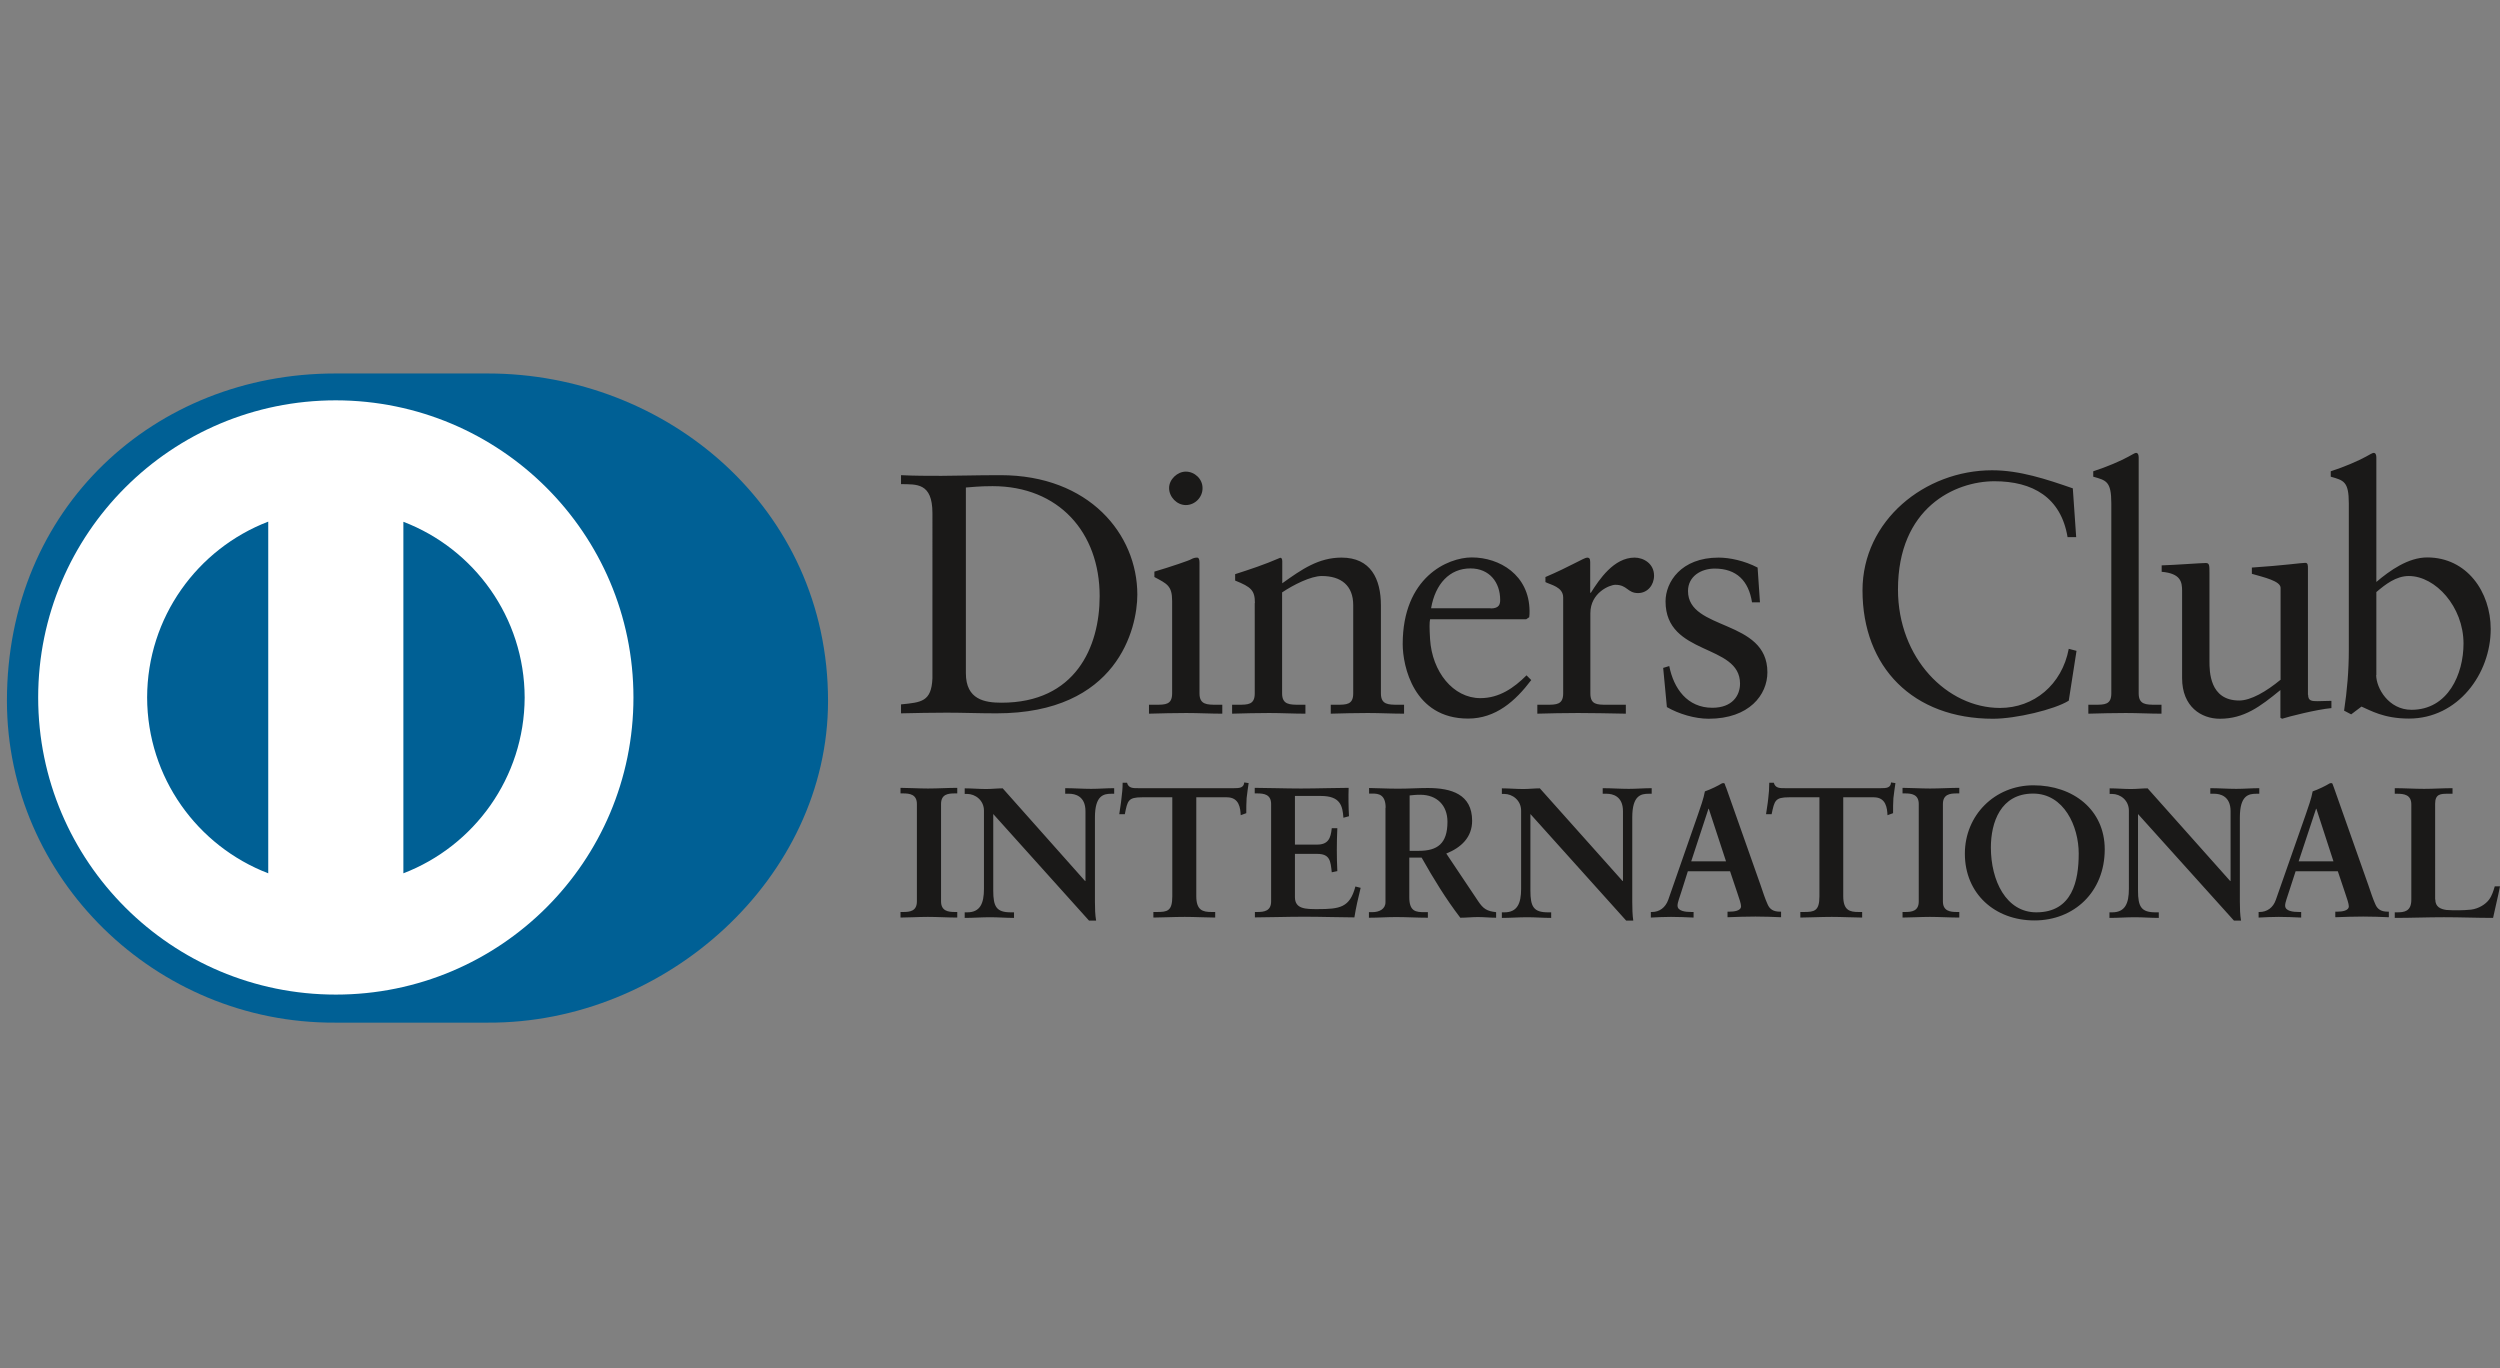 <?xml version="1.0" encoding="utf-8"?>
<!-- Generator: Adobe Illustrator 23.0.2, SVG Export Plug-In . SVG Version: 6.00 Build 0)  -->
<svg version="1.1" id="Capa_1" xmlns="http://www.w3.org/2000/svg" xmlns:xlink="http://www.w3.org/1999/xlink" x="0px" y="0px"
	 viewBox="0 0 148 81" style="enable-background:new 0 0 148 81;" xml:space="preserve">
<rect x="0" y="0" width="148" height="81" fill="#808080" stroke="none"/>
<style type="text/css">
	.st0{fill:#006095;}
	.st1{fill:#FFFFFF;}
	.st2{fill:#1A1918;}
</style>
<g>
	<path class="st0" d="M28.89,60.54c10.52,0.05,20.13-8.56,20.13-19.05c0-11.46-9.61-19.38-20.13-19.38h-9.06
		c-10.65,0-19.42,7.92-19.42,19.38c0,10.48,8.77,19.1,19.42,19.05H28.89"/>
	<path class="st1" d="M23.88,51.7V30.89c4.19,1.6,7.17,5.66,7.18,10.41C31.04,46.04,28.07,50.09,23.88,51.7 M8.71,41.29
		c0.01-4.75,2.98-8.8,7.17-10.41V51.7C11.69,50.09,8.72,46.04,8.71,41.29 M19.88,23.7c-9.73,0-17.62,7.88-17.62,17.59
		c0,9.71,7.89,17.59,17.62,17.59c9.74,0,17.62-7.87,17.62-17.59C37.5,31.58,29.61,23.71,19.88,23.7"/>
	<path class="st2" d="M55.2,30.38c0-1.82-0.95-1.7-1.86-1.72v-0.53c0.79,0.04,1.6,0.04,2.39,0.04c0.85,0,2-0.04,3.5-0.04
		c5.24,0,8.1,3.49,8.1,7.07c0,2-1.17,7.03-8.34,7.03c-1.03,0-1.99-0.04-2.94-0.04c-0.91,0-1.8,0.02-2.71,0.04v-0.53
		c1.21-0.12,1.8-0.16,1.86-1.54V30.38z M57.18,39.86c0,1.56,1.12,1.74,2.11,1.74c4.37,0,5.81-3.29,5.81-6.31
		c0-3.78-2.43-6.51-6.34-6.51c-0.83,0-1.21,0.06-1.58,0.08V39.86z M68.04,41.72h0.38c0.57,0,0.97,0,0.97-0.67v-5.48
		c0-0.89-0.3-1.01-1.05-1.41v-0.32c0.95-0.28,2.09-0.67,2.17-0.73c0.14-0.08,0.26-0.1,0.36-0.1c0.1,0,0.14,0.12,0.14,0.28v7.76
		c0,0.67,0.45,0.67,1.01,0.67h0.34v0.53c-0.69,0-1.4-0.04-2.13-0.04c-0.73,0-1.46,0.02-2.21,0.04V41.72z M70.2,29.9
		c-0.53,0-0.99-0.48-0.99-1.01c0-0.51,0.49-0.97,0.99-0.97c0.52,0,0.99,0.43,0.99,0.97C71.2,29.43,70.75,29.9,70.2,29.9z
		 M74.29,35.7c0-0.75-0.22-0.95-1.17-1.33v-0.38c0.87-0.28,1.7-0.55,2.67-0.97c0.06,0,0.12,0.04,0.12,0.2v1.31
		c1.16-0.83,2.15-1.52,3.51-1.52c1.72,0,2.33,1.25,2.33,2.83v5.21c0,0.67,0.44,0.67,1.01,0.67h0.36v0.53
		c-0.71,0-1.42-0.04-2.15-0.04c-0.73,0-1.46,0.02-2.19,0.04v-0.53h0.36c0.57,0,0.97,0,0.97-0.67v-5.23c0-1.15-0.71-1.72-1.86-1.72
		c-0.65,0-1.68,0.52-2.35,0.97v5.98c0,0.67,0.45,0.67,1.02,0.67h0.36v0.53c-0.71,0-1.42-0.04-2.15-0.04c-0.73,0-1.46,0.02-2.19,0.04
		v-0.53h0.37c0.57,0,0.97,0,0.97-0.67V35.7z M84.66,36.67c-0.04,0.18-0.04,0.48,0,1.17c0.12,1.92,1.36,3.49,2.98,3.49
		c1.12,0,1.99-0.61,2.73-1.35l0.28,0.28c-0.93,1.23-2.09,2.28-3.74,2.28c-3.22,0-3.87-3.11-3.87-4.41c0-3.96,2.67-5.13,4.09-5.13
		c1.64,0,3.4,1.03,3.42,3.17c0,0.12,0,0.24-0.02,0.37l-0.18,0.12H84.66z M88.25,36.02c0.51,0,0.56-0.26,0.56-0.51
		c0-1.03-0.63-1.86-1.76-1.86c-1.23,0-2.08,0.91-2.33,2.36H88.25z M91.02,41.72h0.55c0.56,0,0.97,0,0.97-0.67v-5.68
		c0-0.63-0.75-0.75-1.05-0.91v-0.3c1.48-0.63,2.29-1.15,2.47-1.15c0.12,0,0.18,0.06,0.18,0.26v1.82h0.04
		c0.5-0.79,1.36-2.08,2.59-2.08c0.51,0,1.15,0.34,1.15,1.07c0,0.55-0.38,1.03-0.95,1.03c-0.63,0-0.63-0.49-1.34-0.49
		c-0.34,0-1.48,0.47-1.48,1.68v4.75c0,0.67,0.4,0.67,0.97,0.67h1.13v0.53c-1.11-0.02-1.96-0.04-2.83-0.04
		c-0.83,0-1.68,0.02-2.41,0.04V41.72z M98.82,39.43c0.26,1.33,1.07,2.47,2.55,2.47c1.19,0,1.64-0.73,1.64-1.43
		c0-2.39-4.41-1.62-4.41-4.87c0-1.13,0.91-2.59,3.14-2.59c0.65,0,1.52,0.18,2.31,0.59l0.14,2.06h-0.47c-0.2-1.27-0.91-2-2.21-2
		c-0.81,0-1.58,0.46-1.58,1.33c0,2.37,4.7,1.64,4.7,4.81c0,1.33-1.07,2.75-3.48,2.75c-0.81,0-1.76-0.28-2.47-0.69l-0.22-2.32
		L98.82,39.43z M122.91,31.8h-0.51c-0.39-2.36-2.07-3.31-4.33-3.31c-2.33,0-5.71,1.56-5.71,6.41c0,4.08,2.92,7.01,6.04,7.01
		c2,0,3.67-1.37,4.07-3.5l0.46,0.12l-0.46,2.95c-0.85,0.53-3.14,1.07-4.48,1.07c-4.74,0-7.73-3.05-7.73-7.6
		c0-4.14,3.7-7.11,7.67-7.11c1.64,0,3.22,0.53,4.78,1.07L122.91,31.8z M123.64,41.72h0.38c0.57,0,0.97,0,0.97-0.67V29.8
		c0-1.31-0.3-1.36-1.07-1.58V27.9c0.81-0.26,1.66-0.63,2.09-0.87c0.22-0.12,0.38-0.22,0.44-0.22c0.12,0,0.16,0.12,0.16,0.28v13.96
		c0,0.67,0.44,0.67,1.01,0.67h0.34v0.53c-0.69,0-1.4-0.04-2.12-0.04c-0.73,0-1.46,0.02-2.21,0.04V41.72z M136.64,41.13
		c0,0.37,0.22,0.38,0.57,0.38c0.24,0,0.55-0.02,0.81-0.02v0.43c-0.87,0.08-2.53,0.5-2.92,0.63l-0.1-0.06v-1.64
		c-1.21,0.99-2.15,1.7-3.59,1.7c-1.09,0-2.23-0.71-2.23-2.4v-5.17c0-0.53-0.08-1.03-1.21-1.13v-0.38c0.73-0.02,2.35-0.14,2.61-0.14
		c0.22,0,0.22,0.14,0.22,0.59v5.21c0,0.61,0,2.34,1.76,2.34c0.69,0,1.6-0.53,2.45-1.23v-5.44c0-0.4-0.97-0.62-1.7-0.83V33.6
		c1.82-0.12,2.96-0.28,3.16-0.28c0.16,0,0.16,0.14,0.16,0.36V41.13z M140.67,34.46c0.81-0.69,1.9-1.46,3.02-1.46
		c2.35,0,3.76,2.04,3.76,4.24c0,2.65-1.94,5.3-4.84,5.3c-1.5,0-2.29-0.49-2.81-0.71l-0.61,0.46l-0.42-0.22
		c0.18-1.19,0.28-2.36,0.28-3.6V29.8c0-1.31-0.31-1.36-1.07-1.58V27.9c0.81-0.26,1.66-0.63,2.09-0.87c0.22-0.12,0.38-0.22,0.45-0.22
		c0.12,0,0.16,0.12,0.16,0.28V34.46z M140.67,39.96c0,0.77,0.73,2.06,2.09,2.06c2.17,0,3.08-2.12,3.08-3.92c0-2.18-1.66-4-3.24-4
		c-0.75,0-1.38,0.49-1.92,0.95V39.96z M53.31,53.99h0.16c0.4,0,0.81-0.05,0.81-0.63v-5.76c0-0.57-0.42-0.63-0.81-0.63h-0.16v-0.33
		c0.43,0,1.09,0.04,1.63,0.04c0.55,0,1.21-0.04,1.73-0.04v0.33h-0.15c-0.4,0-0.81,0.05-0.81,0.63v5.76c0,0.57,0.42,0.63,0.81,0.63
		h0.15v0.33c-0.53,0-1.19-0.04-1.74-0.04c-0.54,0-1.19,0.04-1.62,0.04V53.99z M64.24,52.16l0.02-0.02v-4.12
		c0-0.9-0.63-1.03-0.96-1.03h-0.24v-0.33c0.52,0,1.03,0.04,1.54,0.04c0.45,0,0.9-0.04,1.36-0.04v0.33H65.8
		c-0.46,0-0.98,0.09-0.98,1.4v5c0,0.38,0.01,0.77,0.07,1.11h-0.42l-5.67-6.31v4.53c0,0.96,0.19,1.29,1.04,1.29h0.19v0.33
		c-0.47,0-0.95-0.04-1.42-0.04c-0.49,0-1,0.04-1.5,0.04v-0.33h0.15c0.76,0,0.99-0.52,0.99-1.39v-4.63c0-0.61-0.51-0.99-1-0.99h-0.14
		v-0.33c0.42,0,0.85,0.04,1.27,0.04c0.33,0,0.65-0.04,0.98-0.04L64.24,52.16z M67.61,47.2c-0.83,0-0.86,0.2-1.02,1h-0.33
		c0.04-0.31,0.1-0.61,0.13-0.93c0.04-0.31,0.07-0.61,0.07-0.93h0.26c0.09,0.33,0.36,0.32,0.66,0.32h5.68c0.3,0,0.57-0.01,0.6-0.34
		l0.26,0.04c-0.04,0.3-0.09,0.59-0.12,0.89c-0.02,0.3-0.02,0.59-0.02,0.89l-0.33,0.12c-0.02-0.41-0.08-1.06-0.82-1.06h-1.81v5.85
		c0,0.85,0.39,0.94,0.91,0.94h0.21v0.33c-0.43,0-1.2-0.04-1.8-0.04c-0.66,0-1.43,0.04-1.86,0.04v-0.33h0.21
		c0.61,0,0.91-0.05,0.91-0.92V47.2H67.61z M74.28,53.99h0.15c0.4,0,0.82-0.05,0.82-0.63v-5.76c0-0.57-0.42-0.63-0.82-0.63h-0.15
		v-0.33c0.67,0,1.82,0.04,2.74,0.04c0.93,0,2.07-0.04,2.82-0.04c-0.02,0.47-0.01,1.2,0.02,1.68l-0.33,0.09
		c-0.05-0.71-0.18-1.29-1.34-1.29h-1.53v2.88h1.31c0.66,0,0.81-0.37,0.87-0.97h0.33c-0.02,0.43-0.03,0.86-0.03,1.29
		c0,0.42,0.01,0.84,0.03,1.25l-0.33,0.07c-0.07-0.66-0.1-1.09-0.86-1.09h-1.32v2.56c0,0.71,0.64,0.71,1.34,0.71
		c1.32,0,1.91-0.09,2.24-1.34l0.31,0.08c-0.14,0.58-0.28,1.17-0.37,1.75c-0.71,0-1.97-0.04-2.96-0.04c-0.99,0-2.3,0.04-2.93,0.04
		V53.99z M82.03,47.82c0-0.8-0.44-0.84-0.78-0.84h-0.2v-0.33c0.35,0,1.04,0.04,1.71,0.04c0.66,0,1.19-0.04,1.77-0.04
		c1.39,0,2.62,0.37,2.62,1.94c0,0.99-0.66,1.59-1.53,1.94l1.88,2.81c0.31,0.47,0.53,0.6,1.07,0.66v0.33c-0.36,0-0.72-0.04-1.08-0.04
		c-0.34,0-0.7,0.04-1.04,0.04c-0.85-1.11-1.58-2.3-2.29-3.56h-0.73v2.35c0,0.85,0.4,0.88,0.9,0.88h0.2v0.33
		c-0.63,0-1.27-0.04-1.89-0.04c-0.53,0-1.05,0.04-1.6,0.04v-0.33h0.2c0.41,0,0.78-0.18,0.78-0.59V47.82z M83.45,50.37h0.54
		c1.1,0,1.7-0.42,1.7-1.72c0-0.98-0.63-1.6-1.61-1.6c-0.33,0-0.47,0.03-0.63,0.04V50.37z M96.06,52.16l0.02-0.02v-4.12
		c0-0.9-0.63-1.03-0.96-1.03h-0.24v-0.33c0.52,0,1.02,0.04,1.54,0.04c0.45,0,0.9-0.04,1.36-0.04v0.33h-0.17
		c-0.46,0-0.98,0.09-0.98,1.4v5c0,0.38,0.01,0.77,0.06,1.11h-0.42l-5.67-6.31v4.53c0,0.96,0.19,1.29,1.04,1.29h0.19v0.33
		c-0.47,0-0.95-0.04-1.42-0.04c-0.5,0-1,0.04-1.5,0.04v-0.33h0.15c0.76,0,0.99-0.52,0.99-1.39v-4.63c0-0.61-0.51-0.99-1-0.99h-0.14
		v-0.33c0.42,0,0.85,0.04,1.27,0.04c0.33,0,0.65-0.04,0.98-0.04L96.06,52.16z M99.55,52.75c-0.11,0.37-0.24,0.66-0.24,0.86
		c0,0.33,0.46,0.38,0.83,0.38h0.12v0.33c-0.44-0.02-0.89-0.04-1.34-0.04c-0.4,0-0.79,0.02-1.19,0.04v-0.33h0.07
		c0.43,0,0.79-0.25,0.96-0.72l1.76-5.05c0.14-0.41,0.34-0.96,0.41-1.37c0.35-0.12,0.79-0.34,1-0.47c0.03-0.01,0.05-0.02,0.09-0.02
		c0.03,0,0.05,0,0.08,0.03c0.03,0.09,0.06,0.19,0.1,0.27l2.03,5.75c0.13,0.38,0.26,0.79,0.41,1.12c0.13,0.31,0.36,0.44,0.73,0.44
		h0.07v0.33c-0.5-0.02-0.99-0.04-1.52-0.04c-0.54,0-1.09,0.02-1.65,0.04v-0.33h0.12c0.25,0,0.68-0.04,0.68-0.32
		c0-0.14-0.1-0.44-0.22-0.79l-0.43-1.28h-2.5L99.55,52.75z M101.16,47.88h-0.02l-1.02,3.11h2.06L101.16,47.88z M105.91,47.2
		c-0.83,0-0.86,0.2-1.03,1h-0.33c0.04-0.31,0.1-0.61,0.13-0.93c0.04-0.31,0.06-0.61,0.06-0.93h0.27c0.09,0.33,0.36,0.32,0.66,0.32
		h5.69c0.3,0,0.57-0.01,0.59-0.34l0.26,0.04c-0.04,0.3-0.09,0.59-0.12,0.89c-0.02,0.3-0.02,0.59-0.02,0.89l-0.33,0.12
		c-0.02-0.41-0.08-1.06-0.81-1.06h-1.81v5.85c0,0.85,0.39,0.94,0.91,0.94h0.21v0.33c-0.43,0-1.2-0.04-1.8-0.04
		c-0.66,0-1.43,0.04-1.86,0.04v-0.33h0.21c0.61,0,0.92-0.05,0.92-0.92V47.2H105.91z M112.63,53.99h0.15c0.4,0,0.81-0.05,0.81-0.63
		v-5.76c0-0.57-0.42-0.63-0.81-0.63h-0.15v-0.33c0.43,0,1.09,0.04,1.63,0.04c0.55,0,1.21-0.04,1.73-0.04v0.33h-0.15
		c-0.4,0-0.82,0.05-0.82,0.63v5.76c0,0.57,0.42,0.63,0.82,0.63h0.15v0.33c-0.53,0-1.19-0.04-1.74-0.04c-0.54,0-1.19,0.04-1.62,0.04
		V53.99z M120.38,46.49c2.35,0,4.22,1.45,4.22,3.79c0,2.53-1.82,4.21-4.16,4.21c-2.34,0-4.12-1.58-4.12-3.95
		C116.32,48.26,118.09,46.49,120.38,46.49z M120.55,54.01c2.14,0,2.51-1.88,2.51-3.48c0-1.61-0.87-3.55-2.7-3.55
		c-1.93,0-2.5,1.72-2.5,3.19C117.86,52.13,118.76,54.01,120.55,54.01z M132.03,52.16l0.02-0.02v-4.12c0-0.9-0.63-1.03-0.96-1.03
		h-0.24v-0.33c0.52,0,1.02,0.04,1.54,0.04c0.45,0,0.91-0.04,1.36-0.04v0.33h-0.17c-0.46,0-0.98,0.09-0.98,1.4v5
		c0,0.38,0.01,0.77,0.07,1.11h-0.42l-5.68-6.31v4.53c0,0.96,0.19,1.29,1.04,1.29h0.19v0.33c-0.47,0-0.95-0.04-1.42-0.04
		c-0.5,0-1,0.04-1.5,0.04v-0.33h0.16c0.76,0,0.99-0.52,0.99-1.39v-4.63c0-0.61-0.5-0.99-1-0.99h-0.14v-0.33
		c0.42,0,0.85,0.04,1.27,0.04c0.33,0,0.65-0.04,0.98-0.04L132.03,52.16z M135.52,52.75c-0.11,0.37-0.24,0.66-0.24,0.86
		c0,0.33,0.46,0.38,0.83,0.38h0.12v0.33c-0.44-0.02-0.89-0.04-1.33-0.04c-0.4,0-0.79,0.02-1.19,0.04v-0.33h0.06
		c0.43,0,0.8-0.25,0.96-0.72l1.77-5.05c0.14-0.41,0.34-0.96,0.41-1.37c0.35-0.12,0.79-0.34,1-0.47c0.03-0.01,0.05-0.02,0.09-0.02
		c0.03,0,0.05,0,0.08,0.03c0.03,0.09,0.07,0.19,0.1,0.27l2.03,5.75c0.13,0.38,0.26,0.79,0.41,1.12c0.13,0.31,0.36,0.44,0.73,0.44
		h0.07v0.33c-0.5-0.02-0.99-0.04-1.52-0.04c-0.54,0-1.09,0.02-1.65,0.04v-0.33h0.12c0.25,0,0.68-0.04,0.68-0.32
		c0-0.14-0.1-0.44-0.22-0.79l-0.43-1.28h-2.5L135.52,52.75z M137.13,47.88h-0.02l-1.03,3.11h2.06L137.13,47.88z M144.17,53.25
		c0,0.44,0.31,0.57,0.66,0.62c0.45,0.03,0.95,0.03,1.46-0.02c0.46-0.06,0.86-0.32,1.06-0.59c0.18-0.24,0.27-0.55,0.34-0.79H148
		c-0.12,0.63-0.28,1.24-0.41,1.87c-0.97,0-1.94-0.04-2.91-0.04c-0.97,0-1.94,0.04-2.91,0.04v-0.33h0.15c0.4,0,0.83-0.05,0.83-0.74
		v-5.65c0-0.57-0.43-0.63-0.83-0.63h-0.15v-0.33c0.58,0,1.16,0.04,1.74,0.04c0.56,0,1.11-0.04,1.68-0.04v0.33h-0.28
		c-0.42,0-0.75,0.01-0.75,0.59V53.25z"/>
</g>
</svg>
